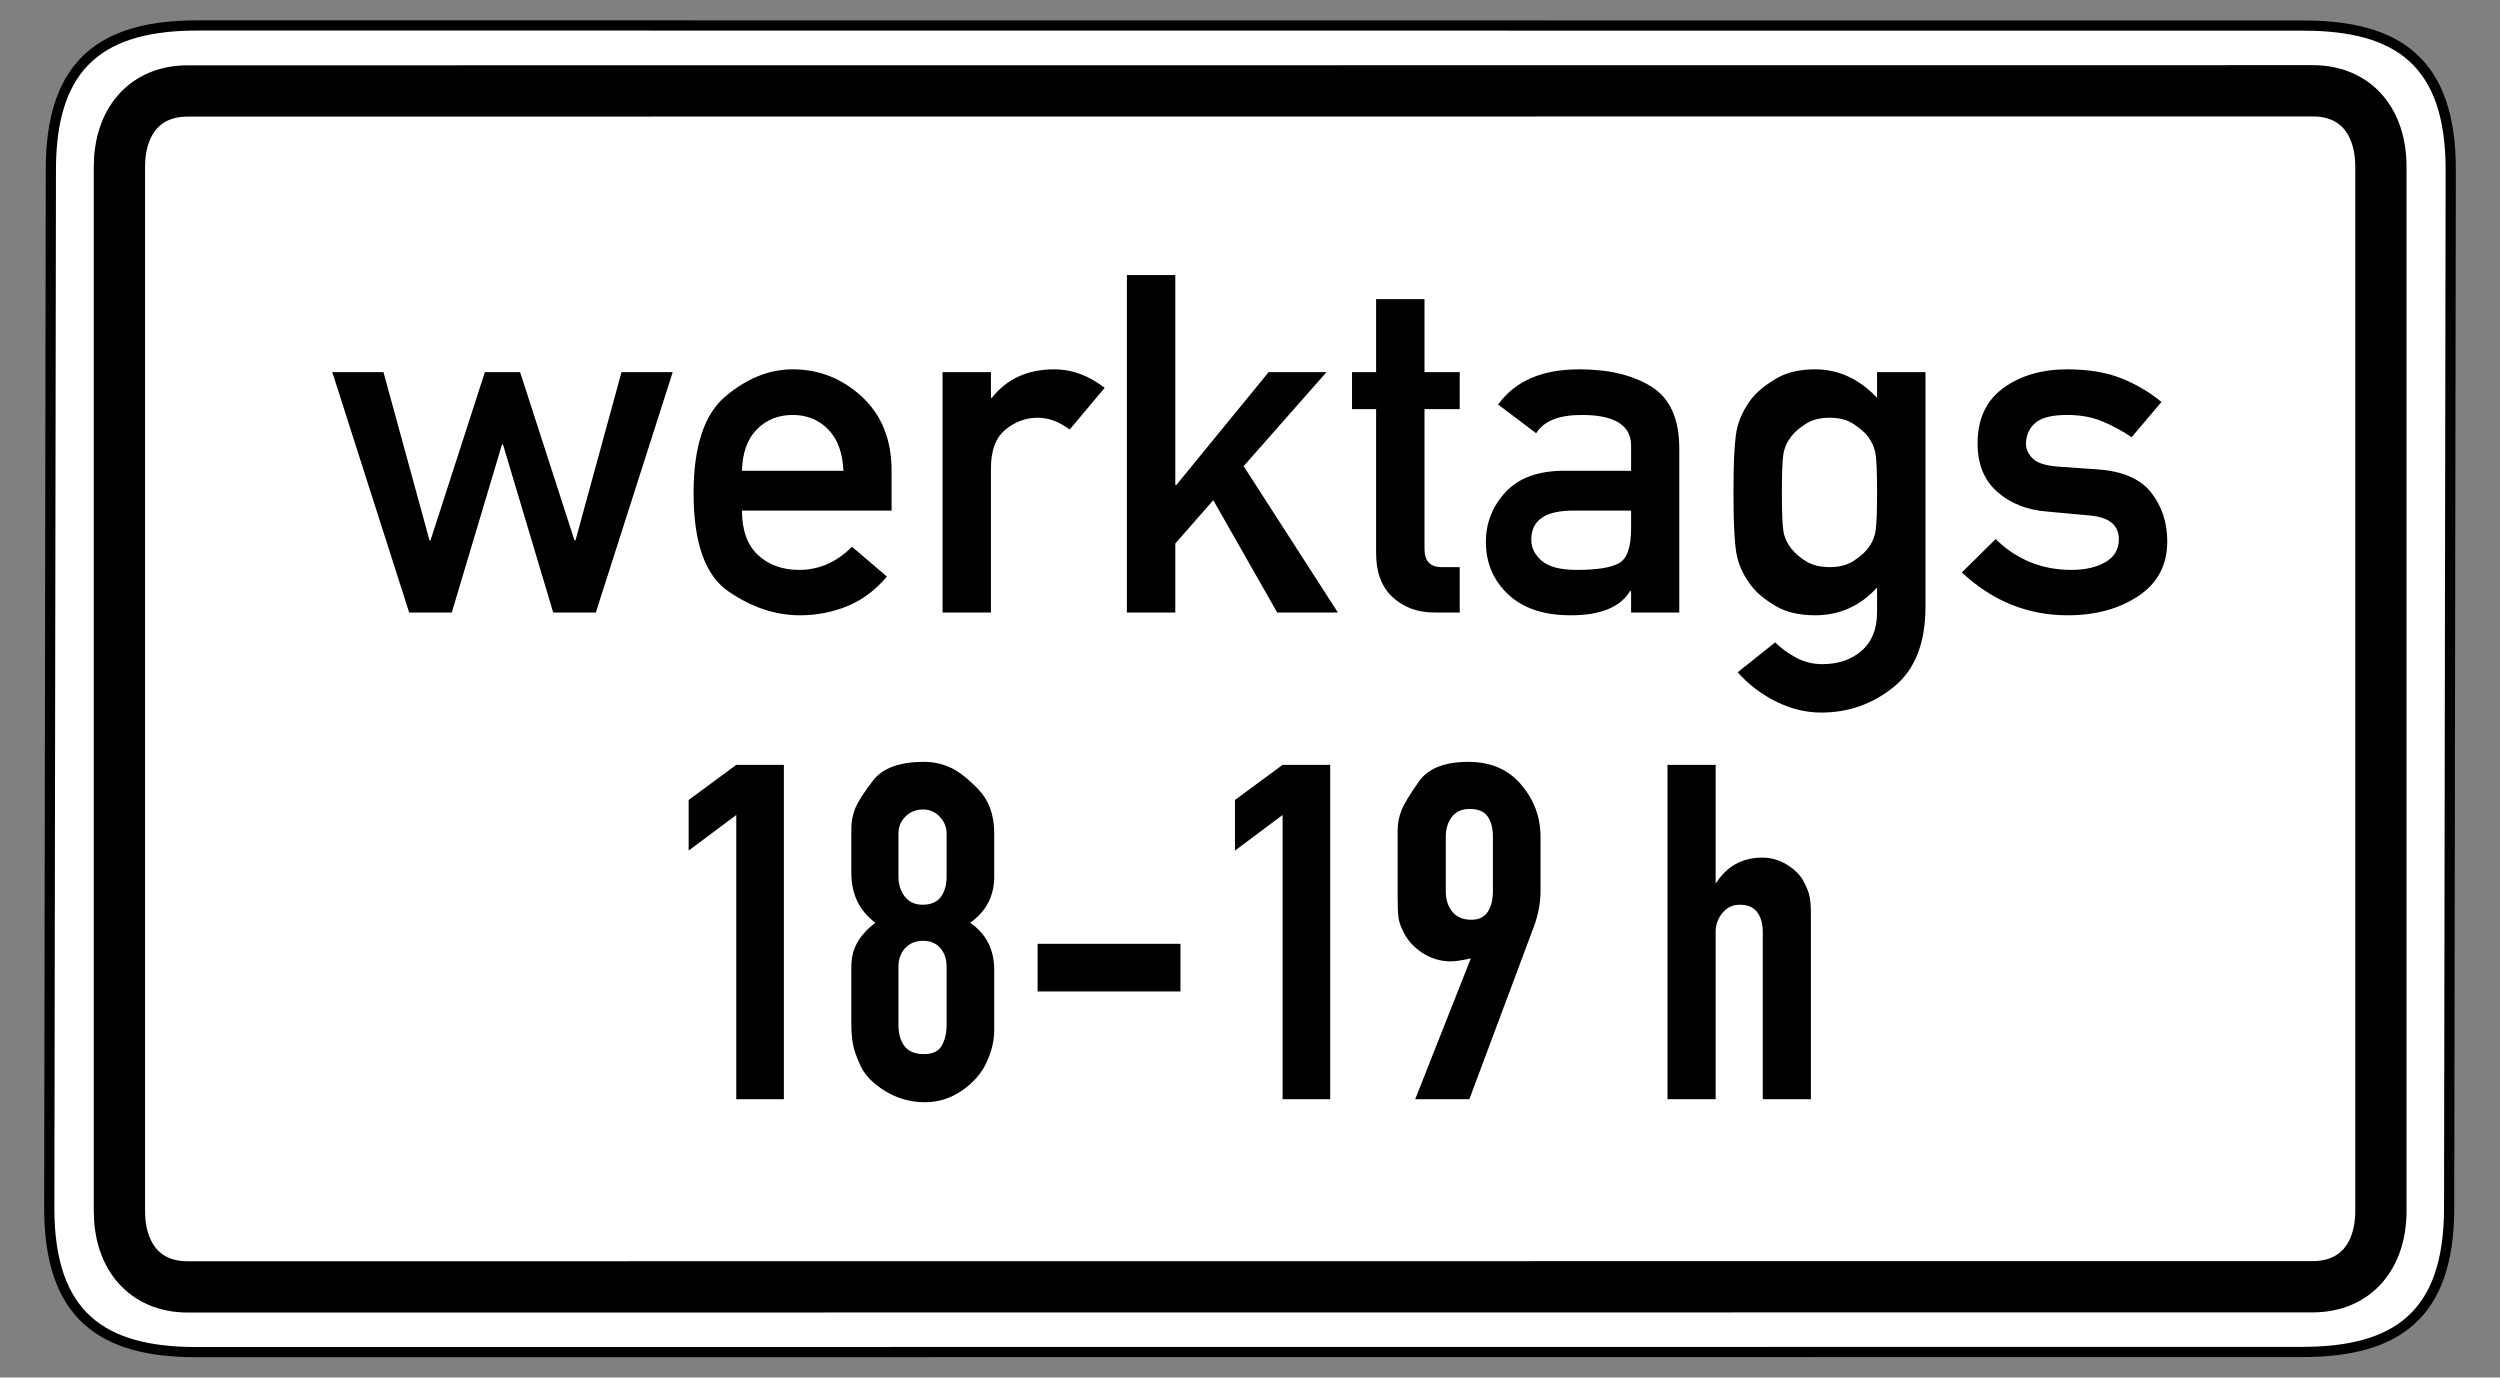 <?xml version="1.0" encoding="UTF-8" standalone="no"?>
<!-- Created with Inkscape (http://www.inkscape.org/) -->
<svg
   xmlns:svg="http://www.w3.org/2000/svg"
   xmlns="http://www.w3.org/2000/svg"
   version="1.0"
   width="490"
   height="270"
   id="svg2">
  <rect width="100%" height="100%" fill="#808080" stroke="none"/>
  <defs
     id="defs4" />
  <path
     d="M 38.781,4.984 C 20.357,4.984 9.969,12.12 9.969,33.203 L 9.656,236.797 C 9.656,257.88 20.044,265.016 38.469,265.016 L 451.219,264.984 C 469.643,264.984 480.031,257.849 480.031,236.766 L 480.344,33.234 C 480.344,12.151 469.956,5.016 451.531,5.016 L 38.781,4.984 z "
     style="fill:white;fill-opacity:1;fill-rule:evenodd;stroke:black;stroke-width:2;stroke-linecap:butt;stroke-linejoin:miter;stroke-miterlimit:4;stroke-dasharray:none;stroke-opacity:1"
     id="path1881" />
  <path
     d="M 453.312,17.797 L 36.781,17.828 C 28.357,17.828 23.406,23.829 23.406,32.703 L 23.406,237.359 C 23.406,246.233 28.357,252.234 36.781,252.234 L 453.281,252.203 C 461.705,252.203 466.656,246.202 466.656,237.328 L 466.656,32.672 C 466.656,23.798 461.737,17.797 453.312,17.797 z "
     style="fill:none;fill-opacity:1;fill-rule:evenodd;stroke:black;stroke-width:10.051;stroke-linecap:butt;stroke-linejoin:miter;stroke-miterlimit:4;stroke-dasharray:none;stroke-opacity:1"
     id="path3976" />
  <path
     d="M 80.239,108.668 L 80.239,158.974 L 204.119,158.974 L 204.119,108.668 L 80.239,108.668 z "
     style="fill:white;fill-opacity:1;fill-rule:evenodd;stroke:none;stroke-width:1px;stroke-linecap:butt;stroke-linejoin:miter;stroke-opacity:1"
     id="path20922" />
  <g
     transform="matrix(0.956,0,0,0.956,20.294,17.509)"
     id="g1877">
    <path
       d="M 92.192,107.263 L 81.888,72.79 L 81.699,72.79 L 71.395,107.263 L 62.658,107.263 L 46.893,57.975 L 57.387,57.975 L 66.836,92.495 L 67.026,92.495 L 78.185,57.975 L 85.402,57.975 L 96.561,92.495 L 96.751,92.495 L 106.2,57.975 L 116.694,57.975 L 100.929,107.263 L 92.192,107.263 z M 161.566,86.37 L 130.892,86.37 C 130.892,90.422 131.992,93.461 134.192,95.487 C 136.392,97.513 139.201,98.526 142.62,98.526 C 146.704,98.526 150.313,96.943 153.447,93.777 L 160.617,99.903 C 158.179,102.752 155.433,104.786 152.378,106.005 C 149.323,107.223 146.134,107.833 142.81,107.833 C 137.745,107.833 132.839,106.194 128.09,102.918 C 123.342,99.642 120.968,92.939 120.968,82.809 C 120.968,73.217 123.16,66.585 127.544,62.913 C 131.928,59.241 136.511,57.405 141.291,57.405 C 146.704,57.405 151.436,59.281 155.488,63.032 C 159.54,66.783 161.566,71.84 161.566,78.203 L 161.566,86.37 z M 130.892,78.203 L 151.69,78.203 C 151.531,74.499 150.487,71.666 148.556,69.703 C 146.625,67.741 144.203,66.759 141.291,66.759 C 138.347,66.759 135.901,67.741 133.954,69.703 C 132.008,71.666 130.987,74.499 130.892,78.203 L 130.892,78.203 z M 172.013,107.263 L 172.013,57.975 L 181.937,57.975 L 181.937,63.245 L 182.127,63.245 C 185.197,59.352 189.471,57.405 194.947,57.405 C 198.556,57.405 201.991,58.671 205.251,61.204 L 198.081,69.751 C 195.929,68.136 193.744,67.329 191.529,67.329 C 189.091,67.329 186.883,68.144 184.905,69.774 C 182.926,71.405 181.937,74.024 181.937,77.633 L 181.937,107.263 L 172.013,107.263 z M 209.81,107.263 L 209.81,38.079 L 219.734,38.079 L 219.734,81.147 L 219.924,81.147 L 238.87,57.975 L 250.741,57.975 L 233.742,77.253 L 253.068,107.263 L 240.627,107.263 L 227.521,84.233 L 219.734,93.113 L 219.734,107.263 L 209.81,107.263 z M 260.902,57.975 L 260.902,43.017 L 270.827,43.017 L 270.827,57.975 L 278.044,57.975 L 278.044,65.572 L 270.827,65.572 L 270.827,94.252 C 270.827,96.721 271.998,97.956 274.34,97.956 L 278.044,97.956 L 278.044,107.263 L 272.868,107.263 C 269.418,107.263 266.561,106.218 264.298,104.129 C 262.034,102.04 260.902,99.048 260.902,95.154 L 260.902,65.572 L 255.964,65.572 L 255.964,57.975 L 260.902,57.975 z M 313.182,107.263 L 313.182,102.894 L 312.945,102.894 C 310.95,106.187 306.898,107.833 300.789,107.833 C 295.281,107.833 291.007,106.4 287.968,103.535 C 284.929,100.671 283.41,97.086 283.41,92.78 C 283.41,88.887 284.755,85.484 287.446,82.571 C 290.137,79.659 294.141,78.203 299.459,78.203 L 313.182,78.203 L 313.182,73.075 C 313.182,68.864 309.811,66.759 303.068,66.759 C 298.383,66.759 295.265,68.01 293.714,70.51 L 285.926,64.622 C 289.377,59.811 294.917,57.405 302.546,57.405 C 308.624,57.405 313.562,58.592 317.361,60.966 C 321.159,63.34 323.059,67.566 323.059,73.644 L 323.059,107.263 L 313.182,107.263 z M 313.182,89.979 L 313.182,86.37 L 301.311,86.37 C 295.581,86.37 292.717,88.348 292.717,92.305 C 292.717,93.983 293.437,95.439 294.877,96.674 C 296.317,97.909 298.715,98.526 302.071,98.526 C 306.186,98.526 309.067,98.067 310.713,97.149 C 312.359,96.231 313.182,93.841 313.182,89.979 L 313.182,89.979 z M 363.61,107.215 L 363.61,102.135 C 360.159,105.933 355.917,107.833 350.884,107.833 C 347.655,107.833 344.957,107.192 342.788,105.91 C 340.62,104.628 338.982,103.274 337.874,101.85 C 336.449,100.014 335.476,98.067 334.953,96.009 C 334.431,93.952 334.17,89.504 334.17,82.666 C 334.17,75.829 334.431,71.381 334.953,69.323 C 335.476,67.266 336.449,65.303 337.874,63.435 C 338.982,62.042 340.62,60.689 342.788,59.375 C 344.957,58.062 347.655,57.405 350.884,57.405 C 355.696,57.405 359.938,59.352 363.61,63.245 L 363.61,57.975 L 373.534,57.975 L 373.534,106.123 C 373.534,113.531 371.373,118.991 367.052,122.505 C 362.731,126.019 357.769,127.776 352.166,127.776 C 349.001,127.776 345.898,127.016 342.859,125.497 C 339.82,123.977 337.209,121.983 335.025,119.514 L 342.717,113.388 C 343.92,114.591 345.352,115.636 347.014,116.522 C 348.676,117.409 350.457,117.852 352.356,117.852 C 355.648,117.852 358.347,116.934 360.452,115.098 C 362.557,113.262 363.61,110.634 363.61,107.215 L 363.61,107.215 z M 344.094,82.666 C 344.094,86.623 344.197,89.251 344.403,90.549 C 344.608,91.846 345.154,93.049 346.041,94.157 C 346.706,95.044 347.687,95.898 348.985,96.721 C 350.283,97.545 351.929,97.956 353.923,97.956 C 355.854,97.956 357.461,97.545 358.743,96.721 C 360.025,95.898 361.014,95.044 361.711,94.157 C 362.565,93.049 363.095,91.846 363.301,90.549 C 363.507,89.251 363.61,86.623 363.61,82.666 C 363.61,78.709 363.507,76.082 363.301,74.784 C 363.095,73.486 362.565,72.267 361.711,71.128 C 361.014,70.273 360.025,69.426 358.743,68.587 C 357.461,67.748 355.854,67.329 353.923,67.329 C 351.929,67.329 350.283,67.748 348.985,68.587 C 347.687,69.426 346.706,70.273 346.041,71.128 C 345.154,72.267 344.608,73.486 344.403,74.784 C 344.197,76.082 344.094,78.709 344.094,82.666 L 344.094,82.666 z M 380.989,99.048 L 387.922,92.21 C 392.227,96.421 397.403,98.526 403.449,98.526 C 406.266,98.526 408.593,97.996 410.429,96.935 C 412.265,95.875 413.183,94.3 413.183,92.21 C 413.183,89.33 411.173,87.715 407.153,87.367 L 398.416,86.56 C 394.332,86.243 390.945,84.898 388.254,82.524 C 385.563,80.15 384.218,76.842 384.218,72.6 C 384.218,67.598 385.975,63.815 389.489,61.251 C 393.002,58.687 397.371,57.405 402.594,57.405 C 406.899,57.405 410.587,58.014 413.658,59.233 C 416.728,60.452 419.482,62.074 421.92,64.1 L 415.795,71.318 C 413.832,69.988 411.806,68.896 409.717,68.041 C 407.627,67.187 405.253,66.759 402.594,66.759 C 399.428,66.759 397.228,67.321 395.994,68.445 C 394.759,69.569 394.142,70.985 394.142,72.695 C 394.142,73.771 394.601,74.768 395.519,75.686 C 396.437,76.604 398.146,77.158 400.647,77.348 L 408.814,77.918 C 413.911,78.266 417.567,79.841 419.783,82.643 C 421.999,85.444 423.107,88.792 423.107,92.685 C 423.107,97.529 421.129,101.264 417.172,103.891 C 413.215,106.519 408.387,107.833 402.689,107.833 C 394.49,107.833 387.257,104.904 380.989,99.048 L 380.989,99.048 z "
       style="font-size:97.247px;font-style:normal;font-variant:normal;font-weight:normal;font-stretch:normal;text-align:center;line-height:100%;writing-mode:lr-tb;text-anchor:middle;fill:black;fill-opacity:1;stroke:none;stroke-width:1px;stroke-linecap:butt;stroke-linejoin:miter;stroke-opacity:1;font-family:DIN 1451 Mittelschrift"
       id="text2817" />
    <g
       transform="translate(-4.282,0)"
       id="g3976">
      <path
         d="M 134.005,207.049 L 134.005,148.778 L 124.241,156.073 L 124.241,145.695 L 134.005,138.5 L 143.765,138.5 L 143.765,207.049 L 134.005,207.049 z M 186.887,192.97 C 186.887,195.025 186.373,197.184 185.346,199.445 C 184.318,201.706 182.639,203.642 180.309,205.252 C 177.978,206.862 175.444,207.667 172.705,207.667 C 169.758,207.667 167.052,206.913 164.584,205.406 C 162.117,203.898 160.438,202.202 159.547,200.318 C 158.657,198.435 158.109,196.876 157.904,195.642 C 157.699,194.408 157.597,193.14 157.597,191.838 L 157.597,179.813 C 157.597,177.964 158.025,176.304 158.881,174.831 C 159.737,173.358 160.954,172.039 162.53,170.874 C 159.241,168.407 157.597,165.015 157.597,160.7 L 157.597,151.45 C 157.597,150.148 157.853,148.828 158.367,147.492 C 158.88,146.156 160.113,144.22 162.066,141.685 C 164.019,139.15 167.496,137.882 172.498,137.882 C 174.417,137.882 176.233,138.277 177.945,139.065 C 179.658,139.853 181.576,141.361 183.701,143.587 C 185.825,145.814 186.887,148.812 186.887,152.579 L 186.887,161.418 C 186.887,165.393 185.243,168.545 181.954,170.874 C 185.243,173.134 186.887,176.354 186.887,180.534 L 186.887,192.97 z M 172.294,147.646 C 170.855,147.646 169.656,148.126 168.696,149.086 C 167.736,150.045 167.257,151.21 167.257,152.579 L 167.257,161.418 C 167.257,162.994 167.685,164.348 168.541,165.478 C 169.397,166.608 170.614,167.173 172.19,167.173 C 173.903,167.173 175.153,166.642 175.941,165.58 C 176.73,164.518 177.124,163.13 177.124,161.418 L 177.124,152.579 C 177.124,151.277 176.661,150.129 175.736,149.136 C 174.811,148.143 173.663,147.646 172.294,147.646 L 172.294,147.646 z M 172.294,174.572 C 170.786,174.572 169.57,175.069 168.644,176.063 C 167.719,177.057 167.257,178.307 167.257,179.813 L 167.257,191.838 C 167.257,193.619 167.667,195.058 168.489,196.155 C 169.311,197.252 170.647,197.8 172.498,197.8 C 174.279,197.8 175.495,197.218 176.147,196.053 C 176.798,194.888 177.124,193.483 177.124,191.838 L 177.124,179.813 C 177.124,178.307 176.696,177.057 175.839,176.063 C 174.983,175.069 173.801,174.572 172.294,174.572 L 172.294,174.572 z M 195.782,184.953 L 195.782,175.19 L 225.073,175.19 L 225.073,184.953 L 195.782,184.953 z M 246.011,207.049 L 246.011,148.778 L 236.248,156.073 L 236.248,145.695 L 246.011,138.5 L 255.772,138.5 L 255.772,207.049 L 246.011,207.049 z M 270.629,172.414 C 270.15,171.454 269.86,170.546 269.757,169.69 C 269.655,168.834 269.603,167.549 269.603,165.837 L 269.603,151.861 C 269.603,150.49 269.86,149.153 270.373,147.851 C 270.887,146.55 272.086,144.563 273.971,141.891 C 275.856,139.218 279.23,137.882 284.093,137.882 C 288.685,137.882 292.3,139.441 294.938,142.559 C 297.575,145.676 298.894,149.223 298.894,153.197 L 298.894,164.397 C 298.894,167.001 298.345,169.673 297.248,172.414 L 284.3,207.049 L 273.201,207.049 L 284.608,178.169 C 282.826,178.581 281.456,178.787 280.496,178.787 C 278.372,178.787 276.402,178.188 274.587,176.988 C 272.772,175.789 271.453,174.264 270.629,172.414 L 270.629,172.414 z M 284.401,147.542 C 282.757,147.542 281.525,148.091 280.703,149.187 C 279.881,150.284 279.47,151.621 279.47,153.197 L 279.47,164.397 C 279.47,166.11 279.916,167.514 280.807,168.611 C 281.697,169.708 282.999,170.256 284.711,170.256 C 286.219,170.256 287.332,169.725 288.052,168.663 C 288.771,167.601 289.131,166.179 289.131,164.397 L 289.131,153.197 C 289.131,151.483 288.771,150.112 288.052,149.084 C 287.332,148.056 286.115,147.542 284.401,147.542 L 284.401,147.542 z M 344.353,157.513 C 346.134,157.513 347.813,157.992 349.39,158.951 C 350.967,159.91 352.097,161.023 352.782,162.291 C 353.467,163.559 353.895,164.639 354.066,165.53 C 354.238,166.42 354.324,167.585 354.324,169.024 L 354.324,207.049 L 344.456,207.049 L 344.456,172.721 C 344.456,171.078 344.08,169.742 343.326,168.715 C 342.572,167.687 341.373,167.173 339.73,167.173 C 338.291,167.173 337.109,167.738 336.184,168.868 C 335.259,169.998 334.796,171.283 334.796,172.721 L 334.796,207.049 L 324.929,207.049 L 324.929,138.5 L 334.796,138.5 L 334.796,162.857 C 337.057,159.295 340.242,157.513 344.353,157.513 L 344.353,157.513 z "
         style="font-size:102.773px;font-style:normal;font-variant:normal;font-weight:normal;font-stretch:normal;text-align:center;line-height:100%;writing-mode:lr-tb;text-anchor:middle;fill:black;fill-opacity:1;stroke:none;stroke-width:1px;stroke-linecap:butt;stroke-linejoin:miter;stroke-opacity:1;font-family:DIN 1451 Engschrift"
         id="text3966" />
    </g>
  </g>
</svg>
